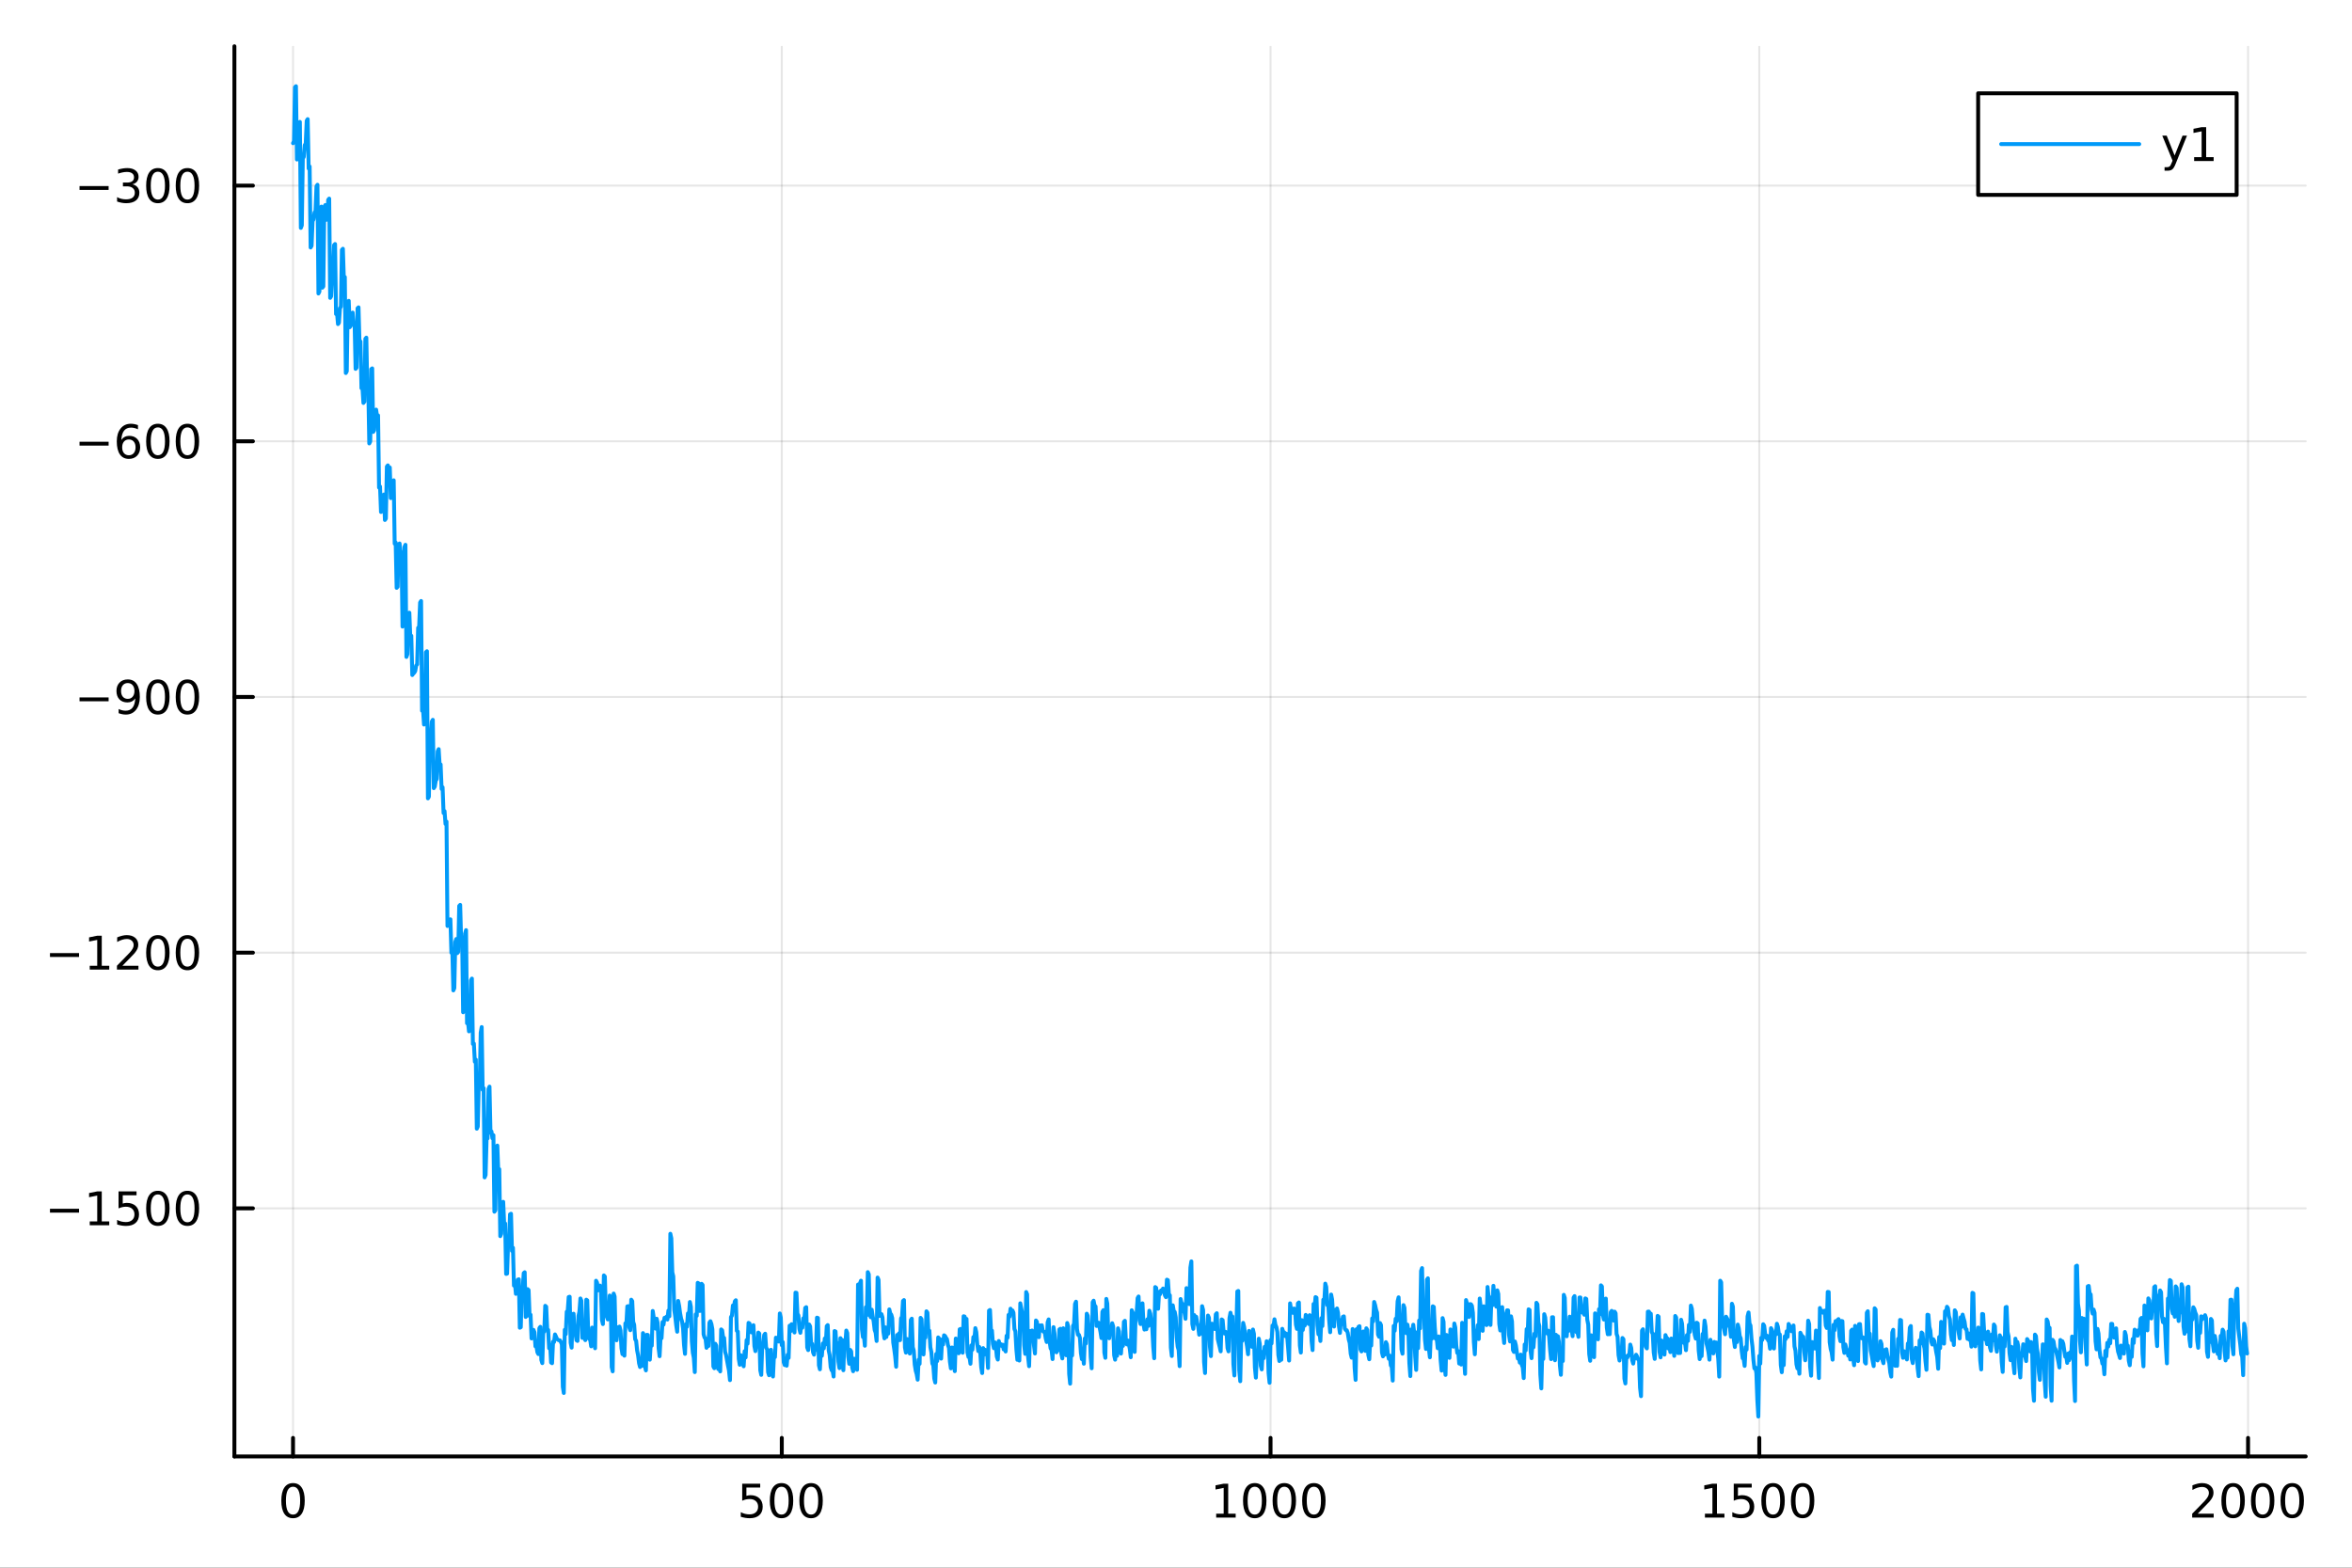 <?xml version="1.0" encoding="utf-8"?>
<svg xmlns="http://www.w3.org/2000/svg" xmlns:xlink="http://www.w3.org/1999/xlink" width="600" height="400" viewBox="0 0 2400 1600">
<rect x="0" y="0" width="2400" height="1600" fill="#333333" stroke="none"/>
<defs>
  <clipPath id="clip680">
    <rect x="0" y="0" width="2400" height="1600"/>
  </clipPath>
</defs>
<path clip-path="url(#clip680)" d="M0 1600 L2400 1600 L2400 0 L0 0  Z" fill="#ffffff" fill-rule="evenodd" fill-opacity="1"/>
<defs>
  <clipPath id="clip681">
    <rect x="480" y="0" width="1681" height="1600"/>
  </clipPath>
</defs>
<path clip-path="url(#clip680)" d="M239.19 1486.45 L2352.76 1486.45 L2352.76 47.244 L239.19 47.244  Z" fill="#ffffff" fill-rule="evenodd" fill-opacity="1"/>
<defs>
  <clipPath id="clip682">
    <rect x="239" y="47" width="2115" height="1440"/>
  </clipPath>
</defs>
<polyline clip-path="url(#clip682)" style="stroke:#000000; stroke-linecap:round; stroke-linejoin:round; stroke-width:2; stroke-opacity:0.1; fill:none" points="299.008,1486.45 299.008,47.244 "/>
<polyline clip-path="url(#clip682)" style="stroke:#000000; stroke-linecap:round; stroke-linejoin:round; stroke-width:2; stroke-opacity:0.1; fill:none" points="797.74,1486.45 797.74,47.244 "/>
<polyline clip-path="url(#clip682)" style="stroke:#000000; stroke-linecap:round; stroke-linejoin:round; stroke-width:2; stroke-opacity:0.1; fill:none" points="1296.47,1486.45 1296.47,47.244 "/>
<polyline clip-path="url(#clip682)" style="stroke:#000000; stroke-linecap:round; stroke-linejoin:round; stroke-width:2; stroke-opacity:0.1; fill:none" points="1795.2,1486.45 1795.2,47.244 "/>
<polyline clip-path="url(#clip682)" style="stroke:#000000; stroke-linecap:round; stroke-linejoin:round; stroke-width:2; stroke-opacity:0.1; fill:none" points="2293.94,1486.45 2293.94,47.244 "/>
<polyline clip-path="url(#clip680)" style="stroke:#000000; stroke-linecap:round; stroke-linejoin:round; stroke-width:4; stroke-opacity:1; fill:none" points="239.19,1486.45 2352.76,1486.45 "/>
<polyline clip-path="url(#clip680)" style="stroke:#000000; stroke-linecap:round; stroke-linejoin:round; stroke-width:4; stroke-opacity:1; fill:none" points="299.008,1486.45 299.008,1467.55 "/>
<polyline clip-path="url(#clip680)" style="stroke:#000000; stroke-linecap:round; stroke-linejoin:round; stroke-width:4; stroke-opacity:1; fill:none" points="797.74,1486.45 797.74,1467.55 "/>
<polyline clip-path="url(#clip680)" style="stroke:#000000; stroke-linecap:round; stroke-linejoin:round; stroke-width:4; stroke-opacity:1; fill:none" points="1296.47,1486.45 1296.47,1467.55 "/>
<polyline clip-path="url(#clip680)" style="stroke:#000000; stroke-linecap:round; stroke-linejoin:round; stroke-width:4; stroke-opacity:1; fill:none" points="1795.2,1486.45 1795.2,1467.55 "/>
<polyline clip-path="url(#clip680)" style="stroke:#000000; stroke-linecap:round; stroke-linejoin:round; stroke-width:4; stroke-opacity:1; fill:none" points="2293.94,1486.45 2293.94,1467.55 "/>
<path clip-path="url(#clip680)" d="M299.008 1517.37 Q295.397 1517.37 293.568 1520.93 Q291.763 1524.47 291.763 1531.6 Q291.763 1538.71 293.568 1542.27 Q295.397 1545.82 299.008 1545.82 Q302.643 1545.82 304.448 1542.27 Q306.277 1538.71 306.277 1531.6 Q306.277 1524.47 304.448 1520.93 Q302.643 1517.37 299.008 1517.37 M299.008 1513.66 Q304.818 1513.66 307.874 1518.27 Q310.953 1522.85 310.953 1531.6 Q310.953 1540.33 307.874 1544.94 Q304.818 1549.52 299.008 1549.52 Q293.198 1549.52 290.119 1544.94 Q287.064 1540.33 287.064 1531.6 Q287.064 1522.85 290.119 1518.27 Q293.198 1513.66 299.008 1513.66 Z" fill="#000000" fill-rule="nonzero" fill-opacity="1" /><path clip-path="url(#clip680)" d="M757.358 1514.29 L775.715 1514.29 L775.715 1518.22 L761.641 1518.22 L761.641 1526.7 Q762.659 1526.35 763.678 1526.19 Q764.696 1526 765.715 1526 Q771.502 1526 774.881 1529.17 Q778.261 1532.34 778.261 1537.76 Q778.261 1543.34 774.789 1546.44 Q771.317 1549.52 764.997 1549.52 Q762.821 1549.52 760.553 1549.15 Q758.307 1548.78 755.9 1548.04 L755.9 1543.34 Q757.983 1544.47 760.206 1545.03 Q762.428 1545.58 764.905 1545.58 Q768.909 1545.58 771.247 1543.48 Q773.585 1541.37 773.585 1537.76 Q773.585 1534.15 771.247 1532.04 Q768.909 1529.94 764.905 1529.94 Q763.03 1529.94 761.155 1530.35 Q759.303 1530.77 757.358 1531.65 L757.358 1514.29 Z" fill="#000000" fill-rule="nonzero" fill-opacity="1" /><path clip-path="url(#clip680)" d="M797.474 1517.37 Q793.863 1517.37 792.034 1520.93 Q790.229 1524.47 790.229 1531.6 Q790.229 1538.71 792.034 1542.27 Q793.863 1545.82 797.474 1545.82 Q801.108 1545.82 802.914 1542.27 Q804.742 1538.71 804.742 1531.6 Q804.742 1524.47 802.914 1520.93 Q801.108 1517.37 797.474 1517.37 M797.474 1513.66 Q803.284 1513.66 806.34 1518.27 Q809.418 1522.85 809.418 1531.6 Q809.418 1540.33 806.34 1544.94 Q803.284 1549.52 797.474 1549.52 Q791.664 1549.52 788.585 1544.94 Q785.529 1540.33 785.529 1531.6 Q785.529 1522.85 788.585 1518.27 Q791.664 1513.66 797.474 1513.66 Z" fill="#000000" fill-rule="nonzero" fill-opacity="1" /><path clip-path="url(#clip680)" d="M827.636 1517.37 Q824.025 1517.37 822.196 1520.93 Q820.39 1524.47 820.39 1531.6 Q820.39 1538.71 822.196 1542.27 Q824.025 1545.82 827.636 1545.82 Q831.27 1545.82 833.076 1542.27 Q834.904 1538.71 834.904 1531.6 Q834.904 1524.47 833.076 1520.93 Q831.27 1517.37 827.636 1517.37 M827.636 1513.66 Q833.446 1513.66 836.501 1518.27 Q839.58 1522.85 839.58 1531.6 Q839.58 1540.33 836.501 1544.94 Q833.446 1549.52 827.636 1549.52 Q821.826 1549.52 818.747 1544.94 Q815.691 1540.33 815.691 1531.6 Q815.691 1522.85 818.747 1518.27 Q821.826 1513.66 827.636 1513.66 Z" fill="#000000" fill-rule="nonzero" fill-opacity="1" /><path clip-path="url(#clip680)" d="M1241 1544.91 L1248.64 1544.91 L1248.64 1518.55 L1240.33 1520.21 L1240.33 1515.95 L1248.59 1514.29 L1253.27 1514.29 L1253.27 1544.91 L1260.9 1544.91 L1260.9 1548.85 L1241 1548.85 L1241 1544.91 Z" fill="#000000" fill-rule="nonzero" fill-opacity="1" /><path clip-path="url(#clip680)" d="M1280.35 1517.37 Q1276.74 1517.37 1274.91 1520.93 Q1273.1 1524.47 1273.1 1531.6 Q1273.1 1538.71 1274.91 1542.27 Q1276.74 1545.82 1280.35 1545.82 Q1283.98 1545.82 1285.79 1542.27 Q1287.62 1538.71 1287.62 1531.6 Q1287.62 1524.47 1285.79 1520.93 Q1283.98 1517.37 1280.35 1517.37 M1280.35 1513.66 Q1286.16 1513.66 1289.21 1518.27 Q1292.29 1522.85 1292.29 1531.6 Q1292.29 1540.33 1289.21 1544.94 Q1286.16 1549.52 1280.35 1549.52 Q1274.54 1549.52 1271.46 1544.94 Q1268.4 1540.33 1268.4 1531.6 Q1268.4 1522.85 1271.46 1518.27 Q1274.54 1513.66 1280.35 1513.66 Z" fill="#000000" fill-rule="nonzero" fill-opacity="1" /><path clip-path="url(#clip680)" d="M1310.51 1517.37 Q1306.9 1517.37 1305.07 1520.93 Q1303.27 1524.47 1303.27 1531.6 Q1303.27 1538.71 1305.07 1542.27 Q1306.9 1545.82 1310.51 1545.82 Q1314.15 1545.82 1315.95 1542.27 Q1317.78 1538.71 1317.78 1531.6 Q1317.78 1524.47 1315.95 1520.93 Q1314.15 1517.37 1310.51 1517.37 M1310.51 1513.66 Q1316.32 1513.66 1319.38 1518.27 Q1322.46 1522.85 1322.46 1531.6 Q1322.46 1540.33 1319.38 1544.94 Q1316.32 1549.52 1310.51 1549.52 Q1304.7 1549.52 1301.62 1544.94 Q1298.57 1540.33 1298.57 1531.6 Q1298.57 1522.85 1301.62 1518.27 Q1304.7 1513.66 1310.51 1513.66 Z" fill="#000000" fill-rule="nonzero" fill-opacity="1" /><path clip-path="url(#clip680)" d="M1340.67 1517.37 Q1337.06 1517.37 1335.23 1520.93 Q1333.43 1524.47 1333.43 1531.6 Q1333.43 1538.71 1335.23 1542.27 Q1337.06 1545.82 1340.67 1545.82 Q1344.31 1545.82 1346.11 1542.27 Q1347.94 1538.71 1347.94 1531.6 Q1347.94 1524.47 1346.11 1520.93 Q1344.31 1517.37 1340.67 1517.37 M1340.67 1513.66 Q1346.48 1513.66 1349.54 1518.27 Q1352.62 1522.85 1352.62 1531.6 Q1352.62 1540.33 1349.54 1544.94 Q1346.48 1549.52 1340.67 1549.52 Q1334.86 1549.52 1331.78 1544.94 Q1328.73 1540.33 1328.73 1531.6 Q1328.73 1522.85 1331.78 1518.27 Q1334.86 1513.66 1340.67 1513.66 Z" fill="#000000" fill-rule="nonzero" fill-opacity="1" /><path clip-path="url(#clip680)" d="M1739.73 1544.91 L1747.37 1544.91 L1747.37 1518.55 L1739.06 1520.21 L1739.06 1515.95 L1747.32 1514.29 L1752 1514.29 L1752 1544.91 L1759.64 1544.91 L1759.64 1548.85 L1739.73 1548.85 L1739.73 1544.91 Z" fill="#000000" fill-rule="nonzero" fill-opacity="1" /><path clip-path="url(#clip680)" d="M1769.13 1514.29 L1787.48 1514.29 L1787.48 1518.22 L1773.41 1518.22 L1773.41 1526.7 Q1774.43 1526.35 1775.45 1526.19 Q1776.47 1526 1777.48 1526 Q1783.27 1526 1786.65 1529.17 Q1790.03 1532.34 1790.03 1537.76 Q1790.03 1543.34 1786.56 1546.44 Q1783.09 1549.52 1776.77 1549.52 Q1774.59 1549.52 1772.32 1549.15 Q1770.08 1548.78 1767.67 1548.04 L1767.67 1543.34 Q1769.75 1544.47 1771.97 1545.03 Q1774.2 1545.58 1776.67 1545.58 Q1780.68 1545.58 1783.02 1543.48 Q1785.35 1541.37 1785.35 1537.76 Q1785.35 1534.15 1783.02 1532.04 Q1780.68 1529.94 1776.67 1529.94 Q1774.8 1529.94 1772.92 1530.35 Q1771.07 1530.77 1769.13 1531.65 L1769.13 1514.29 Z" fill="#000000" fill-rule="nonzero" fill-opacity="1" /><path clip-path="url(#clip680)" d="M1809.24 1517.37 Q1805.63 1517.37 1803.8 1520.93 Q1802 1524.47 1802 1531.6 Q1802 1538.71 1803.8 1542.27 Q1805.63 1545.82 1809.24 1545.82 Q1812.88 1545.82 1814.68 1542.27 Q1816.51 1538.71 1816.51 1531.6 Q1816.51 1524.47 1814.68 1520.93 Q1812.88 1517.37 1809.24 1517.37 M1809.24 1513.66 Q1815.05 1513.66 1818.11 1518.27 Q1821.19 1522.85 1821.19 1531.6 Q1821.19 1540.33 1818.11 1544.94 Q1815.05 1549.52 1809.24 1549.52 Q1803.43 1549.52 1800.35 1544.94 Q1797.3 1540.33 1797.3 1531.6 Q1797.3 1522.85 1800.35 1518.27 Q1803.43 1513.66 1809.24 1513.66 Z" fill="#000000" fill-rule="nonzero" fill-opacity="1" /><path clip-path="url(#clip680)" d="M1839.4 1517.37 Q1835.79 1517.37 1833.97 1520.93 Q1832.16 1524.47 1832.16 1531.6 Q1832.16 1538.71 1833.97 1542.27 Q1835.79 1545.82 1839.4 1545.82 Q1843.04 1545.82 1844.84 1542.27 Q1846.67 1538.71 1846.67 1531.6 Q1846.67 1524.47 1844.84 1520.93 Q1843.04 1517.37 1839.4 1517.37 M1839.4 1513.66 Q1845.21 1513.66 1848.27 1518.27 Q1851.35 1522.85 1851.35 1531.6 Q1851.35 1540.33 1848.27 1544.94 Q1845.21 1549.52 1839.4 1549.52 Q1833.59 1549.52 1830.52 1544.94 Q1827.46 1540.33 1827.46 1531.6 Q1827.46 1522.85 1830.52 1518.27 Q1833.59 1513.66 1839.4 1513.66 Z" fill="#000000" fill-rule="nonzero" fill-opacity="1" /><path clip-path="url(#clip680)" d="M2242.55 1544.91 L2258.87 1544.91 L2258.87 1548.85 L2236.92 1548.85 L2236.92 1544.91 Q2239.58 1542.16 2244.17 1537.53 Q2248.77 1532.88 2249.95 1531.53 Q2252.2 1529.01 2253.08 1527.27 Q2253.98 1525.51 2253.98 1523.82 Q2253.98 1521.07 2252.04 1519.33 Q2250.12 1517.6 2247.01 1517.6 Q2244.82 1517.6 2242.36 1518.36 Q2239.93 1519.13 2237.15 1520.68 L2237.15 1515.95 Q2239.98 1514.82 2242.43 1514.24 Q2244.88 1513.66 2246.92 1513.66 Q2252.29 1513.66 2255.49 1516.35 Q2258.68 1519.03 2258.68 1523.52 Q2258.68 1525.65 2257.87 1527.57 Q2257.08 1529.47 2254.98 1532.07 Q2254.4 1532.74 2251.3 1535.95 Q2248.19 1539.15 2242.55 1544.91 Z" fill="#000000" fill-rule="nonzero" fill-opacity="1" /><path clip-path="url(#clip680)" d="M2278.68 1517.37 Q2275.07 1517.37 2273.24 1520.93 Q2271.44 1524.47 2271.44 1531.6 Q2271.44 1538.71 2273.24 1542.27 Q2275.07 1545.82 2278.68 1545.82 Q2282.32 1545.82 2284.12 1542.27 Q2285.95 1538.71 2285.95 1531.6 Q2285.95 1524.47 2284.12 1520.93 Q2282.32 1517.37 2278.68 1517.37 M2278.68 1513.66 Q2284.49 1513.66 2287.55 1518.27 Q2290.63 1522.85 2290.63 1531.6 Q2290.63 1540.33 2287.55 1544.94 Q2284.49 1549.52 2278.68 1549.52 Q2272.87 1549.52 2269.79 1544.94 Q2266.74 1540.33 2266.74 1531.6 Q2266.74 1522.85 2269.79 1518.27 Q2272.87 1513.66 2278.68 1513.66 Z" fill="#000000" fill-rule="nonzero" fill-opacity="1" /><path clip-path="url(#clip680)" d="M2308.84 1517.37 Q2305.23 1517.37 2303.4 1520.93 Q2301.6 1524.47 2301.6 1531.6 Q2301.6 1538.71 2303.4 1542.27 Q2305.23 1545.82 2308.84 1545.82 Q2312.48 1545.82 2314.28 1542.27 Q2316.11 1538.71 2316.11 1531.6 Q2316.11 1524.47 2314.28 1520.93 Q2312.48 1517.37 2308.84 1517.37 M2308.84 1513.66 Q2314.65 1513.66 2317.71 1518.27 Q2320.79 1522.85 2320.79 1531.6 Q2320.79 1540.33 2317.71 1544.94 Q2314.65 1549.52 2308.84 1549.52 Q2303.03 1549.52 2299.95 1544.94 Q2296.9 1540.33 2296.9 1531.6 Q2296.9 1522.85 2299.95 1518.27 Q2303.03 1513.66 2308.84 1513.66 Z" fill="#000000" fill-rule="nonzero" fill-opacity="1" /><path clip-path="url(#clip680)" d="M2339 1517.37 Q2335.39 1517.37 2333.56 1520.93 Q2331.76 1524.47 2331.76 1531.6 Q2331.76 1538.71 2333.56 1542.27 Q2335.39 1545.82 2339 1545.82 Q2342.64 1545.82 2344.44 1542.27 Q2346.27 1538.71 2346.27 1531.6 Q2346.27 1524.47 2344.44 1520.93 Q2342.64 1517.37 2339 1517.37 M2339 1513.66 Q2344.81 1513.66 2347.87 1518.27 Q2350.95 1522.85 2350.95 1531.6 Q2350.95 1540.33 2347.87 1544.94 Q2344.81 1549.52 2339 1549.52 Q2333.19 1549.52 2330.12 1544.94 Q2327.06 1540.33 2327.06 1531.6 Q2327.06 1522.85 2330.12 1518.27 Q2333.19 1513.66 2339 1513.66 Z" fill="#000000" fill-rule="nonzero" fill-opacity="1" /><polyline clip-path="url(#clip682)" style="stroke:#000000; stroke-linecap:round; stroke-linejoin:round; stroke-width:2; stroke-opacity:0.1; fill:none" points="239.19,1233.24 2352.76,1233.24 "/>
<polyline clip-path="url(#clip682)" style="stroke:#000000; stroke-linecap:round; stroke-linejoin:round; stroke-width:2; stroke-opacity:0.1; fill:none" points="239.19,972.29 2352.76,972.29 "/>
<polyline clip-path="url(#clip682)" style="stroke:#000000; stroke-linecap:round; stroke-linejoin:round; stroke-width:2; stroke-opacity:0.1; fill:none" points="239.19,711.342 2352.76,711.342 "/>
<polyline clip-path="url(#clip682)" style="stroke:#000000; stroke-linecap:round; stroke-linejoin:round; stroke-width:2; stroke-opacity:0.1; fill:none" points="239.19,450.395 2352.76,450.395 "/>
<polyline clip-path="url(#clip682)" style="stroke:#000000; stroke-linecap:round; stroke-linejoin:round; stroke-width:2; stroke-opacity:0.1; fill:none" points="239.19,189.448 2352.76,189.448 "/>
<polyline clip-path="url(#clip680)" style="stroke:#000000; stroke-linecap:round; stroke-linejoin:round; stroke-width:4; stroke-opacity:1; fill:none" points="239.19,1486.45 239.19,47.244 "/>
<polyline clip-path="url(#clip680)" style="stroke:#000000; stroke-linecap:round; stroke-linejoin:round; stroke-width:4; stroke-opacity:1; fill:none" points="239.19,1233.24 258.088,1233.24 "/>
<polyline clip-path="url(#clip680)" style="stroke:#000000; stroke-linecap:round; stroke-linejoin:round; stroke-width:4; stroke-opacity:1; fill:none" points="239.19,972.29 258.088,972.29 "/>
<polyline clip-path="url(#clip680)" style="stroke:#000000; stroke-linecap:round; stroke-linejoin:round; stroke-width:4; stroke-opacity:1; fill:none" points="239.19,711.342 258.088,711.342 "/>
<polyline clip-path="url(#clip680)" style="stroke:#000000; stroke-linecap:round; stroke-linejoin:round; stroke-width:4; stroke-opacity:1; fill:none" points="239.19,450.395 258.088,450.395 "/>
<polyline clip-path="url(#clip680)" style="stroke:#000000; stroke-linecap:round; stroke-linejoin:round; stroke-width:4; stroke-opacity:1; fill:none" points="239.19,189.448 258.088,189.448 "/>
<path clip-path="url(#clip680)" d="M50.992 1233.69 L80.668 1233.69 L80.668 1237.62 L50.992 1237.62 L50.992 1233.69 Z" fill="#000000" fill-rule="nonzero" fill-opacity="1" /><path clip-path="url(#clip680)" d="M91.571 1246.58 L99.21 1246.58 L99.21 1220.22 L90.899 1221.88 L90.899 1217.62 L99.163 1215.96 L103.839 1215.96 L103.839 1246.58 L111.478 1246.58 L111.478 1250.52 L91.571 1250.52 L91.571 1246.58 Z" fill="#000000" fill-rule="nonzero" fill-opacity="1" /><path clip-path="url(#clip680)" d="M120.969 1215.96 L139.325 1215.96 L139.325 1219.89 L125.251 1219.89 L125.251 1228.36 Q126.27 1228.02 127.288 1227.85 Q128.307 1227.67 129.325 1227.67 Q135.112 1227.67 138.492 1230.84 Q141.871 1234.01 141.871 1239.43 Q141.871 1245.01 138.399 1248.11 Q134.927 1251.19 128.607 1251.19 Q126.432 1251.19 124.163 1250.82 Q121.918 1250.45 119.51 1249.71 L119.51 1245.01 Q121.594 1246.14 123.816 1246.7 Q126.038 1247.25 128.515 1247.25 Q132.519 1247.25 134.857 1245.15 Q137.195 1243.04 137.195 1239.43 Q137.195 1235.82 134.857 1233.71 Q132.519 1231.6 128.515 1231.6 Q126.64 1231.6 124.765 1232.02 Q122.913 1232.44 120.969 1233.32 L120.969 1215.96 Z" fill="#000000" fill-rule="nonzero" fill-opacity="1" /><path clip-path="url(#clip680)" d="M161.084 1219.04 Q157.473 1219.04 155.644 1222.6 Q153.839 1226.14 153.839 1233.27 Q153.839 1240.38 155.644 1243.94 Q157.473 1247.48 161.084 1247.48 Q164.718 1247.48 166.524 1243.94 Q168.353 1240.38 168.353 1233.27 Q168.353 1226.14 166.524 1222.6 Q164.718 1219.04 161.084 1219.04 M161.084 1215.33 Q166.894 1215.33 169.95 1219.94 Q173.029 1224.52 173.029 1233.27 Q173.029 1242 169.95 1246.6 Q166.894 1251.19 161.084 1251.19 Q155.274 1251.19 152.195 1246.6 Q149.14 1242 149.14 1233.27 Q149.14 1224.52 152.195 1219.94 Q155.274 1215.33 161.084 1215.33 Z" fill="#000000" fill-rule="nonzero" fill-opacity="1" /><path clip-path="url(#clip680)" d="M191.246 1219.04 Q187.635 1219.04 185.806 1222.6 Q184.001 1226.14 184.001 1233.27 Q184.001 1240.38 185.806 1243.94 Q187.635 1247.48 191.246 1247.48 Q194.88 1247.48 196.686 1243.94 Q198.514 1240.38 198.514 1233.27 Q198.514 1226.14 196.686 1222.6 Q194.88 1219.04 191.246 1219.04 M191.246 1215.33 Q197.056 1215.33 200.112 1219.94 Q203.19 1224.52 203.19 1233.27 Q203.19 1242 200.112 1246.6 Q197.056 1251.19 191.246 1251.19 Q185.436 1251.19 182.357 1246.6 Q179.302 1242 179.302 1233.27 Q179.302 1224.52 182.357 1219.94 Q185.436 1215.33 191.246 1215.33 Z" fill="#000000" fill-rule="nonzero" fill-opacity="1" /><path clip-path="url(#clip680)" d="M50.992 972.741 L80.668 972.741 L80.668 976.676 L50.992 976.676 L50.992 972.741 Z" fill="#000000" fill-rule="nonzero" fill-opacity="1" /><path clip-path="url(#clip680)" d="M91.571 985.634 L99.21 985.634 L99.21 959.269 L90.899 960.936 L90.899 956.676 L99.163 955.01 L103.839 955.01 L103.839 985.634 L111.478 985.634 L111.478 989.57 L91.571 989.57 L91.571 985.634 Z" fill="#000000" fill-rule="nonzero" fill-opacity="1" /><path clip-path="url(#clip680)" d="M124.95 985.634 L141.269 985.634 L141.269 989.57 L119.325 989.57 L119.325 985.634 Q121.987 982.88 126.57 978.25 Q131.177 973.597 132.357 972.255 Q134.603 969.732 135.482 967.996 Q136.385 966.236 136.385 964.547 Q136.385 961.792 134.441 960.056 Q132.519 958.32 129.418 958.32 Q127.219 958.32 124.765 959.084 Q122.334 959.848 119.557 961.398 L119.557 956.676 Q122.381 955.542 124.834 954.963 Q127.288 954.385 129.325 954.385 Q134.695 954.385 137.89 957.07 Q141.084 959.755 141.084 964.246 Q141.084 966.375 140.274 968.297 Q139.487 970.195 137.381 972.787 Q136.802 973.459 133.7 976.676 Q130.598 979.871 124.95 985.634 Z" fill="#000000" fill-rule="nonzero" fill-opacity="1" /><path clip-path="url(#clip680)" d="M161.084 958.088 Q157.473 958.088 155.644 961.653 Q153.839 965.195 153.839 972.324 Q153.839 979.431 155.644 982.996 Q157.473 986.537 161.084 986.537 Q164.718 986.537 166.524 982.996 Q168.353 979.431 168.353 972.324 Q168.353 965.195 166.524 961.653 Q164.718 958.088 161.084 958.088 M161.084 954.385 Q166.894 954.385 169.95 958.991 Q173.029 963.574 173.029 972.324 Q173.029 981.051 169.95 985.658 Q166.894 990.241 161.084 990.241 Q155.274 990.241 152.195 985.658 Q149.14 981.051 149.14 972.324 Q149.14 963.574 152.195 958.991 Q155.274 954.385 161.084 954.385 Z" fill="#000000" fill-rule="nonzero" fill-opacity="1" /><path clip-path="url(#clip680)" d="M191.246 958.088 Q187.635 958.088 185.806 961.653 Q184.001 965.195 184.001 972.324 Q184.001 979.431 185.806 982.996 Q187.635 986.537 191.246 986.537 Q194.88 986.537 196.686 982.996 Q198.514 979.431 198.514 972.324 Q198.514 965.195 196.686 961.653 Q194.88 958.088 191.246 958.088 M191.246 954.385 Q197.056 954.385 200.112 958.991 Q203.19 963.574 203.19 972.324 Q203.19 981.051 200.112 985.658 Q197.056 990.241 191.246 990.241 Q185.436 990.241 182.357 985.658 Q179.302 981.051 179.302 972.324 Q179.302 963.574 182.357 958.991 Q185.436 954.385 191.246 954.385 Z" fill="#000000" fill-rule="nonzero" fill-opacity="1" /><path clip-path="url(#clip680)" d="M81.154 711.794 L110.83 711.794 L110.83 715.729 L81.154 715.729 L81.154 711.794 Z" fill="#000000" fill-rule="nonzero" fill-opacity="1" /><path clip-path="url(#clip680)" d="M121.061 727.905 L121.061 723.646 Q122.82 724.479 124.626 724.919 Q126.432 725.359 128.168 725.359 Q132.797 725.359 135.228 722.257 Q137.681 719.132 138.029 712.789 Q136.686 714.78 134.626 715.845 Q132.566 716.91 130.066 716.91 Q124.881 716.91 121.848 713.785 Q118.839 710.636 118.839 705.197 Q118.839 699.873 121.987 696.655 Q125.135 693.437 130.367 693.437 Q136.362 693.437 139.51 698.044 Q142.681 702.627 142.681 711.377 Q142.681 719.548 138.793 724.433 Q134.927 729.294 128.376 729.294 Q126.617 729.294 124.811 728.947 Q123.006 728.599 121.061 727.905 M130.367 713.252 Q133.515 713.252 135.344 711.099 Q137.195 708.947 137.195 705.197 Q137.195 701.47 135.344 699.317 Q133.515 697.141 130.367 697.141 Q127.219 697.141 125.367 699.317 Q123.538 701.47 123.538 705.197 Q123.538 708.947 125.367 711.099 Q127.219 713.252 130.367 713.252 Z" fill="#000000" fill-rule="nonzero" fill-opacity="1" /><path clip-path="url(#clip680)" d="M161.084 697.141 Q157.473 697.141 155.644 700.706 Q153.839 704.248 153.839 711.377 Q153.839 718.484 155.644 722.048 Q157.473 725.59 161.084 725.59 Q164.718 725.59 166.524 722.048 Q168.353 718.484 168.353 711.377 Q168.353 704.248 166.524 700.706 Q164.718 697.141 161.084 697.141 M161.084 693.437 Q166.894 693.437 169.95 698.044 Q173.029 702.627 173.029 711.377 Q173.029 720.104 169.95 724.71 Q166.894 729.294 161.084 729.294 Q155.274 729.294 152.195 724.71 Q149.14 720.104 149.14 711.377 Q149.14 702.627 152.195 698.044 Q155.274 693.437 161.084 693.437 Z" fill="#000000" fill-rule="nonzero" fill-opacity="1" /><path clip-path="url(#clip680)" d="M191.246 697.141 Q187.635 697.141 185.806 700.706 Q184.001 704.248 184.001 711.377 Q184.001 718.484 185.806 722.048 Q187.635 725.59 191.246 725.59 Q194.88 725.59 196.686 722.048 Q198.514 718.484 198.514 711.377 Q198.514 704.248 196.686 700.706 Q194.88 697.141 191.246 697.141 M191.246 693.437 Q197.056 693.437 200.112 698.044 Q203.19 702.627 203.19 711.377 Q203.19 720.104 200.112 724.71 Q197.056 729.294 191.246 729.294 Q185.436 729.294 182.357 724.71 Q179.302 720.104 179.302 711.377 Q179.302 702.627 182.357 698.044 Q185.436 693.437 191.246 693.437 Z" fill="#000000" fill-rule="nonzero" fill-opacity="1" /><path clip-path="url(#clip680)" d="M81.154 450.847 L110.83 450.847 L110.83 454.782 L81.154 454.782 L81.154 450.847 Z" fill="#000000" fill-rule="nonzero" fill-opacity="1" /><path clip-path="url(#clip680)" d="M131.501 448.532 Q128.353 448.532 126.501 450.685 Q124.672 452.837 124.672 456.587 Q124.672 460.314 126.501 462.49 Q128.353 464.643 131.501 464.643 Q134.649 464.643 136.478 462.49 Q138.33 460.314 138.33 456.587 Q138.33 452.837 136.478 450.685 Q134.649 448.532 131.501 448.532 M140.783 433.879 L140.783 438.138 Q139.024 437.305 137.219 436.865 Q135.436 436.425 133.677 436.425 Q129.047 436.425 126.594 439.55 Q124.163 442.675 123.816 448.995 Q125.182 446.981 127.242 445.916 Q129.302 444.828 131.779 444.828 Q136.987 444.828 139.996 448 Q143.029 451.148 143.029 456.587 Q143.029 461.911 139.881 465.129 Q136.732 468.347 131.501 468.347 Q125.506 468.347 122.334 463.763 Q119.163 459.157 119.163 450.43 Q119.163 442.236 123.052 437.375 Q126.941 432.49 133.492 432.49 Q135.251 432.49 137.033 432.838 Q138.839 433.185 140.783 433.879 Z" fill="#000000" fill-rule="nonzero" fill-opacity="1" /><path clip-path="url(#clip680)" d="M161.084 436.194 Q157.473 436.194 155.644 439.759 Q153.839 443.3 153.839 450.43 Q153.839 457.536 155.644 461.101 Q157.473 464.643 161.084 464.643 Q164.718 464.643 166.524 461.101 Q168.353 457.536 168.353 450.43 Q168.353 443.3 166.524 439.759 Q164.718 436.194 161.084 436.194 M161.084 432.49 Q166.894 432.49 169.95 437.097 Q173.029 441.68 173.029 450.43 Q173.029 459.157 169.95 463.763 Q166.894 468.347 161.084 468.347 Q155.274 468.347 152.195 463.763 Q149.14 459.157 149.14 450.43 Q149.14 441.68 152.195 437.097 Q155.274 432.49 161.084 432.49 Z" fill="#000000" fill-rule="nonzero" fill-opacity="1" /><path clip-path="url(#clip680)" d="M191.246 436.194 Q187.635 436.194 185.806 439.759 Q184.001 443.3 184.001 450.43 Q184.001 457.536 185.806 461.101 Q187.635 464.643 191.246 464.643 Q194.88 464.643 196.686 461.101 Q198.514 457.536 198.514 450.43 Q198.514 443.3 196.686 439.759 Q194.88 436.194 191.246 436.194 M191.246 432.49 Q197.056 432.49 200.112 437.097 Q203.19 441.68 203.19 450.43 Q203.19 459.157 200.112 463.763 Q197.056 468.347 191.246 468.347 Q185.436 468.347 182.357 463.763 Q179.302 459.157 179.302 450.43 Q179.302 441.68 182.357 437.097 Q185.436 432.49 191.246 432.49 Z" fill="#000000" fill-rule="nonzero" fill-opacity="1" /><path clip-path="url(#clip680)" d="M81.154 189.9 L110.83 189.9 L110.83 193.835 L81.154 193.835 L81.154 189.9 Z" fill="#000000" fill-rule="nonzero" fill-opacity="1" /><path clip-path="url(#clip680)" d="M135.089 188.094 Q138.445 188.812 140.32 191.08 Q142.218 193.349 142.218 196.682 Q142.218 201.798 138.7 204.599 Q135.181 207.399 128.7 207.399 Q126.524 207.399 124.209 206.96 Q121.918 206.543 119.464 205.687 L119.464 201.173 Q121.408 202.307 123.723 202.886 Q126.038 203.464 128.561 203.464 Q132.959 203.464 135.251 201.728 Q137.566 199.992 137.566 196.682 Q137.566 193.626 135.413 191.913 Q133.283 190.177 129.464 190.177 L125.436 190.177 L125.436 186.335 L129.649 186.335 Q133.098 186.335 134.927 184.969 Q136.756 183.58 136.756 180.988 Q136.756 178.326 134.857 176.914 Q132.982 175.478 129.464 175.478 Q127.543 175.478 125.344 175.895 Q123.145 176.312 120.506 177.191 L120.506 173.025 Q123.168 172.284 125.482 171.914 Q127.82 171.543 129.881 171.543 Q135.205 171.543 138.306 173.974 Q141.408 176.381 141.408 180.501 Q141.408 183.372 139.765 185.363 Q138.121 187.33 135.089 188.094 Z" fill="#000000" fill-rule="nonzero" fill-opacity="1" /><path clip-path="url(#clip680)" d="M161.084 175.247 Q157.473 175.247 155.644 178.812 Q153.839 182.353 153.839 189.483 Q153.839 196.589 155.644 200.154 Q157.473 203.696 161.084 203.696 Q164.718 203.696 166.524 200.154 Q168.353 196.589 168.353 189.483 Q168.353 182.353 166.524 178.812 Q164.718 175.247 161.084 175.247 M161.084 171.543 Q166.894 171.543 169.95 176.15 Q173.029 180.733 173.029 189.483 Q173.029 198.21 169.95 202.816 Q166.894 207.399 161.084 207.399 Q155.274 207.399 152.195 202.816 Q149.14 198.21 149.14 189.483 Q149.14 180.733 152.195 176.15 Q155.274 171.543 161.084 171.543 Z" fill="#000000" fill-rule="nonzero" fill-opacity="1" /><path clip-path="url(#clip680)" d="M191.246 175.247 Q187.635 175.247 185.806 178.812 Q184.001 182.353 184.001 189.483 Q184.001 196.589 185.806 200.154 Q187.635 203.696 191.246 203.696 Q194.88 203.696 196.686 200.154 Q198.514 196.589 198.514 189.483 Q198.514 182.353 196.686 178.812 Q194.88 175.247 191.246 175.247 M191.246 171.543 Q197.056 171.543 200.112 176.15 Q203.19 180.733 203.19 189.483 Q203.19 198.21 200.112 202.816 Q197.056 207.399 191.246 207.399 Q185.436 207.399 182.357 202.816 Q179.302 198.21 179.302 189.483 Q179.302 180.733 182.357 176.15 Q185.436 171.543 191.246 171.543 Z" fill="#000000" fill-rule="nonzero" fill-opacity="1" /><polyline clip-path="url(#clip682)" style="stroke:#009af9; stroke-linecap:round; stroke-linejoin:round; stroke-width:4; stroke-opacity:1; fill:none" points="299.008,146.154 300.006,144.11 301.003,89.049 302.001,87.976 302.998,162.814 303.996,161.37 304.993,125.747 305.991,124.44 306.988,232.577 307.985,229.941 308.983,161.762 309.98,160.099 310.978,148.077 311.975,146.513 312.973,123.169 313.97,121.608 314.968,172.007 315.965,169.887 316.963,252.581 317.96,250.843 318.958,225.707 319.955,223.855 320.952,216.982 321.95,215.243 322.947,190.109 323.945,188.594 324.942,299.53 325.94,297.577 326.937,212.413 327.935,210.906 328.932,293.617 329.93,292.286 330.927,211.17 331.925,209.272 332.922,224.384 333.92,222.717 334.917,203.933 335.914,202.705 336.912,304.031 337.909,302.409 338.907,281.516 339.904,279.446 340.902,250.177 341.899,249.051 342.897,320.521 343.894,319.388 344.892,330.761 345.889,329.368 346.887,314.557 347.884,313.008 348.881,255.028 349.879,253.888 350.876,284.484 351.874,282.745 352.871,380.708 353.869,378.897 354.866,308.393 355.864,307.037 356.861,333.947 357.859,332.642 358.856,320.345 359.854,319.041 360.851,330.935 361.848,329.823 362.846,376.467 363.843,375.227 364.841,314.68 365.838,313.696 366.836,349.747 367.833,348.466 368.831,396.171 369.828,395.164 370.826,411.245 371.823,409.916 372.821,345.778 373.818,344.624 374.816,398.249 375.813,396.412 376.81,452.574 377.808,450.554 378.805,376.772 379.803,375.975 380.8,440.797 381.798,439.161 382.795,419.517 383.793,418.071 384.79,424.949 385.788,423.957 386.785,497.632 387.783,496.521 388.78,522.524 389.777,520.716 390.775,506.778 391.772,504.702 392.77,530.697 393.767,529.21 394.765,476.229 395.762,474.975 396.76,479.096 397.757,477.127 398.755,508.361 399.752,507.378 400.75,492.226 401.747,490.195 402.744,554.917 403.742,553.687 404.739,599.95 405.737,598.858 406.734,555.554 407.732,554.71 408.729,564.753 409.727,563.67 410.724,639.509 411.722,637.015 412.719,558.238 413.717,556.007 414.714,670.469 415.712,667.634 416.709,626.535 417.706,625.338 418.704,651.283 419.701,648.865 420.699,688.934 421.696,687.497 422.694,686.554 423.691,684.877 424.689,679.183 425.686,678.014 426.684,640.728 427.681,639.724 428.679,614.982 429.676,613.381 430.673,725.375 431.671,724.425 432.668,739.486 433.666,738.23 434.663,665.633 435.661,664.644 436.658,814.819 437.656,813.116 438.653,753.679 439.651,752.714 440.648,736.446 441.646,734.677 442.643,804.407 443.64,802.832 444.638,796.677 445.635,795.114 446.633,766.766 447.63,764.608 448.628,781.077 449.625,780.168 450.623,805.193 451.62,803.479 452.618,829.771 453.615,827.814 454.613,840.914 455.61,838.541 456.608,945.062 457.605,943.511 458.602,941.616 459.6,938.265 460.597,972.386 461.595,971.486 462.592,1010.81 463.59,1008.45 464.587,961.383 465.585,958.362 466.582,972.783 467.58,971.419 468.577,924.657 469.575,923.531 470.572,960.525 471.569,956.497 472.567,1033.13 473.564,1031.04 474.562,952.958 475.559,949.314 476.557,1044.35 477.554,1042.92 478.552,1052.62 479.549,1050.73 480.547,1000.59 481.544,998.75 482.542,1065.5 483.539,1065.04 484.537,1083.65 485.534,1081.42 486.531,1151.96 487.529,1149.8 488.526,1107.59 489.524,1105.26 490.521,1053.99 491.519,1048.23 492.516,1112.3 493.514,1110.6 494.511,1201.67 495.509,1199.19 496.506,1162.88 497.504,1161.9 498.501,1111.41 499.498,1109.03 500.496,1155.94 501.493,1154.73 502.491,1161.77 503.488,1158.6 504.486,1236.67 505.483,1235.25 506.481,1171.25 507.478,1169.2 508.476,1196.61 509.473,1193.25 510.471,1261.63 511.468,1259.17 512.465,1228.27 513.463,1226.59 514.46,1249.14 515.458,1248.66 516.455,1300.16 517.453,1299.88 518.45,1269.69 519.448,1266.78 520.445,1239.32 521.443,1238.75 522.44,1276.71 523.438,1273.5 524.435,1312.1 525.433,1309.5 526.43,1320.52 527.427,1317.04 528.425,1306.03 529.422,1305.66 530.42,1355.1 531.417,1354.56 532.415,1316.65 533.412,1314.94 534.41,1299.39 535.407,1298.49 536.405,1344.09 537.402,1342.98 538.4,1315.73 539.397,1316.72 540.394,1343.13 541.392,1341.84 542.389,1366.04 543.387,1365.37 544.384,1357.31 545.382,1359.78 546.379,1374.09 547.377,1373.79 548.374,1380.15 549.372,1382 550.369,1355.55 551.367,1354.19 552.364,1387.88 553.361,1391.22 554.359,1358.99 555.356,1359.08 556.354,1332.74 557.351,1333.63 558.349,1356.3 559.346,1357.3 560.344,1376.05 561.341,1372.51 562.339,1390.6 563.336,1391.3 564.334,1369.42 565.331,1369.74 566.329,1361.94 567.326,1364.07 568.323,1366.46 569.321,1367.42 570.318,1367.88 571.316,1367.95 572.313,1369.54 573.311,1372.1 574.308,1415.37 575.306,1421.68 576.303,1357.16 577.301,1361.67 578.298,1338.79 579.296,1337.85 580.293,1323.78 581.29,1323.47 582.288,1370.44 583.285,1375.41 584.283,1341.18 585.28,1340.81 586.278,1359.74 587.275,1361.3 588.273,1367.88 589.27,1368.56 590.268,1343.16 591.265,1338.57 592.263,1325.22 593.26,1327.61 594.258,1365.46 595.255,1362.18 596.252,1364.55 597.25,1367.77 598.247,1326.48 599.245,1327.16 600.242,1360.65 601.24,1366.56 602.237,1367.37 603.235,1374.1 604.232,1354.97 605.23,1357.26 606.227,1364.88 607.225,1376.06 608.222,1307.12 609.219,1309.01 610.217,1317 611.214,1316.21 612.212,1312.06 613.209,1316.26 614.207,1346.81 615.204,1351.37 616.202,1301.71 617.199,1302.85 618.197,1338.16 619.194,1343.73 620.192,1346.63 621.189,1344.71 622.186,1322.25 623.184,1324.06 624.181,1395.14 625.179,1399.61 626.176,1320.24 627.174,1323.26 628.171,1365.56 629.169,1367.91 630.166,1354.66 631.164,1357.09 632.161,1353.94 633.159,1357.87 634.156,1375.98 635.154,1382.06 636.151,1380.55 637.148,1383.65 638.146,1350.59 639.143,1351.84 640.141,1333.32 641.138,1333.05 642.136,1354.75 643.133,1357.63 644.131,1326.48 645.128,1327.9 646.126,1349.05 647.123,1352.14 648.121,1366.96 649.118,1368.31 650.115,1378.24 651.113,1383.29 652.11,1391.43 653.108,1395.2 654.105,1390.69 655.103,1393.91 656.1,1360.59 657.098,1363.14 658.095,1394.79 659.093,1398.63 660.09,1362.3 661.088,1362.52 662.085,1380.99 663.082,1387.74 664.08,1370.44 665.077,1373.38 666.075,1338 667.072,1344.66 668.07,1348.61 669.067,1356.01 670.065,1345.89 671.062,1350.21 672.06,1375.85 673.057,1384.17 674.055,1364.62 675.052,1365.78 676.05,1349.27 677.047,1351.96 678.044,1345 679.042,1346.12 680.039,1343.84 681.037,1346.76 682.034,1337.61 683.032,1343.44 684.029,1259.2 685.027,1263.85 686.024,1298.52 687.022,1302.67 688.019,1336.69 689.017,1343.47 690.014,1352.57 691.011,1359.18 692.009,1327.73 693.006,1332.89 694.004,1340.44 695.001,1345.67 695.999,1348.83 696.996,1355.85 697.994,1372.84 698.991,1381.77 699.989,1351.48 700.986,1354.07 701.984,1340.44 702.981,1343.61 703.978,1328.85 704.976,1333.73 705.973,1368.98 706.971,1380.6 707.968,1385.71 708.966,1400.37 709.963,1341.37 710.961,1342.97 711.958,1309.27 712.956,1309.9 713.953,1337.96 714.951,1337.8 715.948,1310.28 716.946,1311.51 717.943,1361.76 718.94,1365.16 719.938,1366.17 720.935,1375.59 721.933,1369.84 722.93,1373.74 723.928,1349.86 724.925,1348.46 725.923,1351.24 726.92,1356.68 727.918,1394.63 728.915,1396.42 729.913,1371.48 730.91,1373.43 731.907,1391.22 732.905,1397.32 733.902,1392.6 734.9,1399.68 735.897,1356.81 736.895,1357.78 737.892,1365.29 738.89,1365.47 739.887,1379.62 740.885,1382.94 741.882,1388.39 742.88,1393.87 743.877,1398.85 744.875,1408.59 745.872,1344.15 746.869,1342.77 747.867,1332.35 748.864,1333.71 749.862,1328.08 750.859,1327.03 751.857,1358.22 752.854,1359 753.852,1386.84 754.849,1392.89 755.847,1383.1 756.844,1387.62 757.842,1391.12 758.839,1394.44 759.836,1379.06 760.834,1385.4 761.831,1367.75 762.829,1371.36 763.826,1350.14 764.824,1350.78 765.821,1358.14 766.819,1359.85 767.816,1355.76 768.814,1352.5 769.811,1373.82 770.809,1378.98 771.806,1370.93 772.803,1373.31 773.801,1360.04 774.798,1361.07 775.796,1398.53 776.793,1403.22 777.791,1373.19 778.788,1372.23 779.786,1362.45 780.783,1361.21 781.781,1375.65 782.778,1376.95 783.776,1400.49 784.773,1403.6 785.771,1378.31 786.768,1377.63 787.765,1402.18 788.763,1404.9 789.76,1383.43 790.758,1385.1 791.755,1365.23 792.753,1368.89 793.75,1368.61 794.748,1369.24 795.745,1340.52 796.743,1344.77 797.74,1372.92 798.738,1369.75 799.735,1390.33 800.732,1393.25 801.73,1388.69 802.727,1393.83 803.725,1382.62 804.722,1385.88 805.72,1353.03 806.717,1358.62 807.715,1351.48 808.712,1353.39 809.71,1355.54 810.707,1359.95 811.705,1319.29 812.702,1319.46 813.699,1340.74 814.697,1342.59 815.694,1356.28 816.692,1360.27 817.689,1352.18 818.687,1355.11 819.684,1345.49 820.682,1347.02 821.679,1334.9 822.677,1334.12 823.674,1375.16 824.672,1377.92 825.669,1351.78 826.667,1353.75 827.664,1371.19 828.661,1371.51 829.659,1380.28 830.656,1382.57 831.654,1374.45 832.651,1377.58 833.649,1344.81 834.646,1345.2 835.644,1393.47 836.641,1397.54 837.639,1376.87 838.636,1383.76 839.634,1371.17 840.631,1376.17 841.628,1366.06 842.626,1371.97 843.623,1353.5 844.621,1352.41 845.618,1378.34 846.616,1383.13 847.613,1395.23 848.611,1398.51 849.608,1398.88 850.606,1404.91 851.603,1358.48 852.601,1358.94 853.598,1376.71 854.596,1370.76 855.593,1389.69 856.59,1396.33 857.588,1365.76 858.585,1367.34 859.583,1387.97 860.58,1398.5 861.578,1367.75 862.575,1371.78 863.573,1357.97 864.57,1360.5 865.568,1384.64 866.565,1391.9 867.563,1377.75 868.56,1379.28 869.557,1395.47 870.555,1399.5 871.552,1386.71 872.55,1391.41 873.547,1391.32 874.545,1398.03 875.542,1311.03 876.54,1314.1 877.537,1309.73 878.535,1307.07 879.532,1356.63 880.53,1364.62 881.527,1363.07 882.524,1373.48 883.522,1334.11 884.519,1342.25 885.517,1298.34 886.514,1300.59 887.512,1341.6 888.509,1344.41 889.507,1336.67 890.504,1343.5 891.502,1348.69 892.499,1357.31 893.497,1360.14 894.494,1368.62 895.492,1303.91 896.489,1306.29 897.486,1343.05 898.484,1340.88 899.481,1341.25 900.479,1344.54 901.476,1359.33 902.474,1365.96 903.471,1354.72 904.469,1364.54 905.466,1357.21 906.464,1361.1 907.461,1336.41 908.459,1340.59 909.456,1341.7 910.453,1345.26 911.451,1370.17 912.448,1376.64 913.446,1384.34 914.443,1394.92 915.441,1362.52 916.438,1368.05 917.436,1360.79 918.433,1367.77 919.431,1345.5 920.428,1343.94 921.426,1327.81 922.423,1326.87 923.42,1375.26 924.418,1380.5 925.415,1366.57 926.413,1367.35 927.41,1378.61 928.408,1381.47 929.405,1347.19 930.403,1345.85 931.4,1374.9 932.398,1378.4 933.395,1392.57 934.393,1398.88 935.39,1402.39 936.388,1408.12 937.385,1387.7 938.382,1391.96 939.38,1345.04 940.377,1346.38 941.375,1372.08 942.372,1382.37 943.37,1362.79 944.367,1365.15 945.365,1338.35 946.362,1339.68 947.36,1359.26 948.357,1358.14 949.355,1375.05 950.352,1379.89 951.349,1391.57 952.347,1393.48 953.344,1406.99 954.342,1411.04 955.339,1381.84 956.337,1389.12 957.334,1364.99 958.332,1366.11 959.329,1378.81 960.327,1386.64 961.324,1367.09 962.322,1372.25 963.319,1362.83 964.316,1363.5 965.314,1365.38 966.311,1366.77 967.309,1372.78 968.306,1375.62 969.304,1389.67 970.301,1396.58 971.299,1375.27 972.296,1375.58 973.294,1389.35 974.291,1399.42 975.289,1366.14 976.286,1368.03 977.284,1376.39 978.281,1381.16 979.278,1356.71 980.276,1356.3 981.273,1375.79 982.271,1380.62 983.268,1343.37 984.266,1343.65 985.263,1347.14 986.261,1346.1 987.258,1380.49 988.256,1384.95 989.253,1384.85 990.251,1391.85 991.248,1373.06 992.245,1377.52 993.243,1364.58 994.24,1367.45 995.238,1355.51 996.235,1359.68 997.233,1372.14 998.23,1378.94 999.228,1374.72 1000.23,1379.64 1001.22,1395.28 1002.22,1401.36 1003.22,1375.89 1004.22,1382.53 1005.21,1377.62 1006.21,1381.47 1007.21,1379.94 1008.2,1396.15 1009.2,1337.63 1010.2,1336.98 1011.2,1357.73 1012.19,1357.99 1013.19,1371.57 1014.19,1375.98 1015.19,1370.05 1016.18,1374.03 1017.18,1384.58 1018.18,1387.61 1019.18,1368.65 1020.17,1372.62 1021.17,1371.82 1022.17,1373.67 1023.17,1372.43 1024.16,1377.23 1025.16,1374.87 1026.16,1379.34 1027.16,1363.25 1028.15,1365.27 1029.15,1341.99 1030.15,1343.81 1031.15,1335.67 1032.14,1340.7 1033.14,1337.45 1034.14,1339.79 1035.14,1356.35 1036.13,1358.81 1037.13,1377.43 1038.13,1387.86 1039.13,1385.03 1040.12,1388.6 1041.12,1330.16 1042.12,1335.31 1043.12,1340.45 1044.11,1341.96 1045.11,1372.86 1046.11,1381.77 1047.11,1318.66 1048.1,1320.98 1049.1,1385.13 1050.1,1394.35 1051.1,1358.47 1052.09,1366.05 1053.09,1357.93 1054.09,1362.38 1055.09,1373.32 1056.08,1381.41 1057.08,1347.7 1058.08,1349.02 1059.08,1362.28 1060.07,1364.76 1061.07,1352.75 1062.07,1356.09 1063.07,1352.6 1064.06,1358.39 1065.06,1359.3 1066.06,1359.32 1067.06,1365.93 1068.05,1369.67 1069.05,1349.54 1070.05,1346.6 1071.05,1369.25 1072.04,1376.2 1073.04,1377.63 1074.04,1387.1 1075.03,1354.52 1076.03,1361.01 1077.03,1376.92 1078.03,1380.18 1079.02,1374.18 1080.02,1378.1 1081.02,1356.83 1082.02,1356.14 1083.01,1381.67 1084.01,1386.42 1085.01,1355.63 1086.01,1357.57 1087,1380.41 1088,1383.26 1089,1350.29 1090,1354 1090.99,1402.32 1091.99,1412.18 1092.99,1376.23 1093.99,1383.45 1094.98,1352.87 1095.98,1351.44 1096.98,1330.88 1097.98,1328.52 1098.97,1356.44 1099.97,1362.23 1100.97,1362.34 1101.97,1365.47 1102.96,1380.85 1103.96,1387.15 1104.96,1382.56 1105.96,1391.83 1106.95,1366.01 1107.95,1371.23 1108.95,1340.77 1109.95,1342.97 1110.94,1355.52 1111.94,1356.25 1112.94,1384.88 1113.94,1396.5 1114.93,1329.09 1115.93,1327.49 1116.93,1332.54 1117.93,1333.4 1118.92,1353.26 1119.92,1353.08 1120.92,1349.92 1121.92,1354.19 1122.91,1359.17 1123.91,1365.66 1124.91,1338.87 1125.91,1337.16 1126.9,1380.47 1127.9,1385.8 1128.9,1325.67 1129.9,1330.46 1130.89,1361.62 1131.89,1365.84 1132.89,1356.63 1133.89,1358.95 1134.88,1350.5 1135.88,1353.76 1136.88,1383.16 1137.88,1387.72 1138.87,1372.97 1139.87,1383.74 1140.87,1355.69 1141.87,1359.03 1142.86,1376.44 1143.86,1381.47 1144.86,1367.02 1145.85,1373.65 1146.85,1349.08 1147.85,1348.02 1148.85,1367.87 1149.84,1372.12 1150.84,1368.14 1151.84,1371.91 1152.84,1376.51 1153.83,1385.21 1154.83,1337.26 1155.83,1339.56 1156.83,1370.28 1157.82,1379.77 1158.82,1340.71 1159.82,1340.71 1160.82,1324.89 1161.81,1323.21 1162.81,1347.56 1163.81,1351.34 1164.81,1331.95 1165.8,1330.2 1166.8,1351.07 1167.8,1357.01 1168.8,1349.61 1169.79,1356.65 1170.79,1346.47 1171.79,1353.23 1172.79,1337.74 1173.78,1340.79 1174.78,1349.75 1175.78,1354.63 1176.78,1374.5 1177.77,1386.25 1178.77,1313.61 1179.77,1314.37 1180.77,1333.03 1181.76,1335.73 1182.76,1318.43 1183.76,1320.94 1184.76,1317.02 1185.75,1318.32 1186.75,1315.1 1187.75,1317.56 1188.75,1322.17 1189.74,1323.89 1190.74,1306.04 1191.74,1306.57 1192.74,1321.02 1193.73,1321.99 1194.73,1375.36 1195.73,1383.96 1196.73,1332.22 1197.72,1338.15 1198.72,1338.91 1199.72,1344.51 1200.72,1365.14 1201.71,1374.4 1202.71,1377.79 1203.71,1394.3 1204.71,1325.8 1205.7,1330.1 1206.7,1330.77 1207.7,1338.1 1208.7,1339.72 1209.69,1345.99 1210.69,1314.68 1211.69,1315.78 1212.68,1330.39 1213.68,1331.05 1214.68,1293.73 1215.68,1287.38 1216.67,1351.37 1217.67,1356.28 1218.67,1342.2 1219.67,1345.88 1220.66,1343.94 1221.66,1350.31 1222.66,1354.04 1223.66,1362.21 1224.65,1355.24 1225.65,1361 1226.65,1333.11 1227.65,1336.99 1228.64,1390.02 1229.64,1401.34 1230.64,1354.71 1231.64,1360.17 1232.63,1342.66 1233.63,1344.96 1234.63,1374.55 1235.63,1384.05 1236.62,1350.94 1237.62,1351.6 1238.62,1354.49 1239.62,1356.41 1240.61,1341.45 1241.61,1340.28 1242.61,1366.55 1243.61,1370.77 1244.6,1374.69 1245.6,1379.2 1246.6,1346.62 1247.6,1347.31 1248.59,1358.87 1249.59,1361.07 1250.59,1359.3 1251.59,1360.37 1252.58,1375.8 1253.58,1379.22 1254.58,1345.25 1255.58,1339.79 1256.57,1344.66 1257.57,1343.65 1258.57,1392.23 1259.57,1403.83 1260.56,1353.08 1261.56,1357.98 1262.56,1318.12 1263.56,1317.56 1264.55,1398.45 1265.55,1409.69 1266.55,1364.43 1267.55,1368.47 1268.54,1350.16 1269.54,1354.28 1270.54,1362 1271.54,1368.06 1272.53,1374.1 1273.53,1382.17 1274.53,1358.31 1275.53,1362.4 1276.52,1370.04 1277.52,1374.58 1278.52,1356.92 1279.51,1361.34 1280.51,1395.77 1281.51,1406.05 1282.51,1381.09 1283.5,1386.86 1284.5,1366.26 1285.5,1371.7 1286.5,1393.98 1287.49,1397.62 1288.49,1379.79 1289.49,1386.21 1290.49,1374.58 1291.48,1379.67 1292.48,1368.89 1293.48,1371.82 1294.48,1401.26 1295.47,1411.28 1296.47,1367.66 1297.47,1371.16 1298.47,1352.81 1299.46,1354.06 1300.46,1346.47 1301.46,1352.21 1302.46,1354.46 1303.45,1359.55 1304.45,1382.92 1305.45,1389.08 1306.45,1383.99 1307.44,1387.81 1308.44,1356.2 1309.44,1359.46 1310.44,1359.8 1311.43,1363.65 1312.43,1361.08 1313.43,1364.01 1314.43,1375.92 1315.42,1388.59 1316.42,1330.21 1317.42,1336.62 1318.42,1339.25 1319.41,1339.94 1320.41,1335.51 1321.41,1336.04 1322.41,1352.02 1323.4,1356.25 1324.4,1330.25 1325.4,1329.3 1326.4,1373.18 1327.39,1380.43 1328.39,1347.34 1329.39,1357.4 1330.39,1350.22 1331.38,1352.87 1332.38,1342 1333.38,1346.82 1334.38,1347.35 1335.37,1351.28 1336.37,1342.29 1337.37,1343.92 1338.37,1368.7 1339.36,1377.92 1340.36,1330.9 1341.36,1335.92 1342.36,1323.84 1343.35,1324.42 1344.35,1352.52 1345.35,1361.78 1346.35,1359.09 1347.34,1368.62 1348.34,1345.33 1349.34,1353.38 1350.33,1326.45 1351.33,1328.43 1352.33,1310.09 1353.33,1313.49 1354.32,1331.99 1355.32,1330.03 1356.32,1347.79 1357.32,1359.68 1358.31,1321.24 1359.31,1326.39 1360.31,1343.41 1361.31,1353.89 1362.3,1336.85 1363.3,1344.29 1364.3,1335.43 1365.3,1339.76 1366.29,1353.78 1367.29,1360.41 1368.29,1347.33 1369.29,1351.42 1370.28,1343.96 1371.28,1343.49 1372.28,1356.07 1373.28,1357.45 1374.27,1357.68 1375.27,1360.44 1376.27,1367.07 1377.27,1370.63 1378.26,1381.55 1379.26,1385.64 1380.26,1356.4 1381.26,1363.01 1382.25,1395.72 1383.25,1408.32 1384.25,1356.57 1385.25,1361.6 1386.24,1354.2 1387.24,1353.54 1388.24,1377.17 1389.24,1379.26 1390.23,1359.82 1391.23,1358.89 1392.23,1372.89 1393.23,1378.8 1394.22,1355.68 1395.22,1357.45 1396.22,1382.7 1397.22,1387.29 1398.21,1367.05 1399.21,1373.29 1400.21,1345.56 1401.21,1348.58 1402.2,1328.8 1403.2,1332.08 1404.2,1336.81 1405.2,1339.67 1406.19,1362.04 1407.19,1364.33 1408.19,1350.33 1409.19,1352.4 1410.18,1380.32 1411.18,1384.33 1412.18,1378.05 1413.18,1382.38 1414.17,1369.82 1415.17,1371.99 1416.17,1382.01 1417.16,1386.82 1418.16,1383.58 1419.16,1393.48 1420.16,1395.24 1421.15,1409.07 1422.15,1353.26 1423.15,1358.22 1424.15,1345.91 1425.14,1348.52 1426.14,1328.13 1427.14,1324.07 1428.14,1344.85 1429.13,1347.07 1430.13,1377.22 1431.13,1381.6 1432.13,1332.03 1433.12,1334.75 1434.12,1356.31 1435.12,1360.64 1436.12,1351.94 1437.11,1358.04 1438.11,1391.18 1439.11,1404.48 1440.11,1356.93 1441.1,1360.86 1442.1,1352.03 1443.1,1360.31 1444.1,1384.52 1445.09,1398.15 1446.09,1359.76 1447.09,1375.95 1448.09,1347.66 1449.08,1355.76 1450.08,1297.1 1451.08,1294.23 1452.08,1339.42 1453.07,1339.61 1454.07,1367.23 1455.07,1376.79 1456.07,1306.02 1457.06,1304.66 1458.06,1376.46 1459.06,1385.28 1460.06,1361.15 1461.05,1366.37 1462.05,1333.22 1463.05,1333.89 1464.05,1354.28 1465.04,1366.39 1466.04,1365.88 1467.04,1375.99 1468.04,1363.97 1469.03,1368.26 1470.03,1388.11 1471.03,1398.86 1472.03,1345.27 1473.02,1349.06 1474.02,1393.01 1475.02,1403.25 1476.02,1362.47 1477.01,1363.97 1478.01,1376.7 1479.01,1385.88 1480.01,1356.86 1481,1361.74 1482,1368.66 1483,1374.42 1484,1350.79 1484.99,1354.86 1485.99,1373 1486.99,1380.74 1487.98,1379.01 1488.98,1391.66 1489.98,1381.22 1490.98,1392.68 1491.97,1350.06 1492.97,1356.36 1493.97,1386.56 1494.97,1402.19 1495.96,1326.85 1496.96,1330.69 1497.96,1341.36 1498.96,1344.12 1499.95,1331 1500.95,1331.15 1501.95,1332.69 1502.95,1339.79 1503.94,1369.86 1504.94,1382.22 1505.94,1358.26 1506.94,1365.74 1507.93,1352.5 1508.93,1366.64 1509.93,1325.29 1510.93,1333.99 1511.92,1350.48 1512.92,1358.26 1513.92,1333.22 1514.92,1336.58 1515.91,1336.63 1516.91,1352.37 1517.91,1313.51 1518.91,1323.39 1519.9,1338.66 1520.9,1352.28 1521.9,1324.08 1522.9,1332.17 1523.89,1312.3 1524.89,1324.3 1525.89,1330.13 1526.89,1333.61 1527.88,1316.97 1528.88,1320.6 1529.88,1351.38 1530.88,1357.9 1531.87,1334.77 1532.87,1334.09 1533.87,1361.38 1534.87,1370.69 1535.86,1342.39 1536.86,1341.08 1537.86,1337.31 1538.86,1337.4 1539.85,1362.65 1540.85,1369.11 1541.85,1343.47 1542.85,1348.7 1543.84,1377.89 1544.84,1379.81 1545.84,1369.17 1546.84,1373.16 1547.83,1380.21 1548.83,1386.58 1549.83,1384.94 1550.83,1390.74 1551.82,1382.53 1552.82,1392.89 1553.82,1395.5 1554.81,1406.51 1555.81,1372.16 1556.81,1378.26 1557.81,1356.51 1558.8,1362.97 1559.8,1336.31 1560.8,1336.99 1561.8,1378.66 1562.79,1386.16 1563.79,1369.99 1564.79,1375.03 1565.79,1361.11 1566.78,1363.86 1567.78,1329.65 1568.78,1331.09 1569.78,1349.67 1570.77,1353.41 1571.77,1402.7 1572.77,1417.01 1573.77,1378.66 1574.76,1386.99 1575.76,1341.28 1576.76,1344.64 1577.76,1358.64 1578.75,1360.96 1579.75,1358.09 1580.75,1364.22 1581.75,1377.67 1582.74,1387.12 1583.74,1344.38 1584.74,1344.37 1585.74,1382.31 1586.73,1388.31 1587.73,1362.33 1588.73,1367.17 1589.73,1363.77 1590.72,1369.67 1591.72,1393.69 1592.72,1403.14 1593.72,1377.39 1594.71,1389.08 1595.71,1321.54 1596.71,1324.69 1597.71,1360.17 1598.7,1363.82 1599.7,1351.63 1600.7,1358.21 1601.7,1343.78 1602.69,1345.31 1603.69,1356.14 1604.69,1363.74 1605.69,1324.28 1606.68,1322.82 1607.68,1350.47 1608.68,1359.65 1609.68,1359.72 1610.67,1364.39 1611.67,1324.25 1612.67,1324.24 1613.67,1336.82 1614.66,1339.65 1615.66,1339.19 1616.66,1341.84 1617.66,1325.15 1618.65,1325.71 1619.65,1346.86 1620.65,1351.98 1621.65,1381.99 1622.64,1388.84 1623.64,1362.81 1624.64,1369.22 1625.63,1375.27 1626.63,1385.15 1627.63,1340.42 1628.63,1344.37 1629.62,1356.95 1630.62,1366.92 1631.62,1336.16 1632.62,1341.33 1633.61,1311.82 1634.61,1312.98 1635.61,1341.82 1636.61,1346.74 1637.6,1326.07 1638.6,1325.37 1639.6,1354.97 1640.6,1361.77 1641.59,1358.3 1642.59,1361.72 1643.59,1339.21 1644.59,1337.89 1645.58,1345.86 1646.58,1347.8 1647.58,1338.69 1648.58,1340.28 1649.57,1361.44 1650.57,1364.26 1651.57,1383.04 1652.57,1388.58 1653.56,1376.83 1654.56,1384.93 1655.56,1365.58 1656.56,1366.86 1657.55,1407.04 1658.55,1411.97 1659.55,1384.28 1660.55,1385.56 1661.54,1382.96 1662.54,1383.11 1663.54,1372.3 1664.54,1375.81 1665.53,1388.2 1666.53,1391.71 1667.53,1385.01 1668.53,1386.37 1669.52,1382.66 1670.52,1384.59 1671.52,1387.34 1672.52,1388.66 1673.51,1416.35 1674.51,1424.95 1675.51,1358.03 1676.51,1356.64 1677.5,1367.31 1678.5,1369.93 1679.5,1374.69 1680.5,1376.21 1681.49,1338.71 1682.49,1338.62 1683.49,1340.37 1684.49,1340.77 1685.48,1359.57 1686.48,1361.37 1687.48,1380.37 1688.48,1386.9 1689.47,1361.55 1690.47,1363.95 1691.47,1343 1692.46,1343.81 1693.46,1379.8 1694.46,1385.34 1695.46,1368.13 1696.45,1375.79 1697.45,1376.8 1698.45,1382.53 1699.45,1362.62 1700.44,1365.4 1701.44,1365.98 1702.44,1376.3 1703.44,1373.31 1704.43,1380 1705.43,1366.09 1706.43,1370.97 1707.43,1373.88 1708.42,1383.81 1709.42,1343.1 1710.42,1344.68 1711.42,1375.33 1712.41,1381 1713.41,1376.51 1714.41,1380.9 1715.41,1346.96 1716.4,1350.91 1717.4,1366.55 1718.4,1370.72 1719.4,1370.58 1720.39,1378.03 1721.39,1362.58 1722.39,1368.53 1723.39,1352.13 1724.38,1359.31 1725.38,1332.5 1726.38,1335.76 1727.38,1347.82 1728.37,1354.39 1729.37,1362.43 1730.37,1366.2 1731.37,1349.97 1732.36,1350.65 1733.36,1378.3 1734.36,1387.12 1735.36,1376.21 1736.35,1384.04 1737.35,1361.45 1738.35,1362.03 1739.35,1347.81 1740.34,1353.9 1741.34,1371.1 1742.34,1375.07 1743.34,1380.01 1744.33,1387.72 1745.33,1367.41 1746.33,1374.32 1747.33,1374.69 1748.32,1381.3 1749.32,1369.6 1750.32,1378.32 1751.32,1370.18 1752.31,1377.89 1753.31,1386.84 1754.31,1405.02 1755.31,1307.1 1756.3,1308.7 1757.3,1346.7 1758.3,1352.93 1759.29,1356.8 1760.29,1361.77 1761.29,1343.83 1762.29,1345.63 1763.28,1347.77 1764.28,1352.59 1765.28,1355.43 1766.28,1364.34 1767.27,1330.63 1768.27,1333.56 1769.27,1367.54 1770.27,1374.76 1771.26,1363.75 1772.26,1369.81 1773.26,1351.89 1774.26,1355.83 1775.25,1363.69 1776.25,1365.96 1777.25,1378.76 1778.25,1386.29 1779.24,1386.77 1780.24,1394.06 1781.24,1374.8 1782.24,1377.5 1783.23,1343.55 1784.23,1339.52 1785.23,1350.8 1786.23,1352.87 1787.22,1366.21 1788.22,1374.46 1789.22,1388.08 1790.22,1396.63 1791.21,1395.58 1792.21,1401.4 1793.21,1429.06 1794.21,1445.72 1795.2,1383.88 1796.2,1391.75 1797.2,1365.35 1798.2,1367.61 1799.19,1351.55 1800.19,1353.08 1801.19,1361.33 1802.19,1365.58 1803.18,1363.28 1804.18,1368.06 1805.18,1369.11 1806.18,1376.51 1807.17,1355.54 1808.17,1357.43 1809.17,1370.16 1810.17,1376.32 1811.16,1359.82 1812.16,1361.91 1813.16,1351.03 1814.16,1354.09 1815.15,1361.51 1816.15,1361.94 1817.15,1393.1 1818.15,1400.52 1819.14,1385.56 1820.14,1393.23 1821.14,1363.93 1822.14,1366.67 1823.13,1358.74 1824.13,1364.32 1825.13,1351.23 1826.13,1353.21 1827.12,1357.81 1828.12,1358.66 1829.12,1355.09 1830.11,1352.79 1831.11,1374.1 1832.11,1378.54 1833.11,1392.39 1834.1,1396.62 1835.1,1392.46 1836.1,1402.05 1837.1,1360.2 1838.09,1362.28 1839.09,1363.92 1840.09,1364.36 1841.09,1379.66 1842.08,1388.34 1843.08,1373.55 1844.08,1375.93 1845.08,1347.87 1846.07,1351.22 1847.07,1394.87 1848.07,1404.06 1849.07,1369.69 1850.06,1376.46 1851.06,1370.84 1852.06,1376.32 1853.06,1357.97 1854.05,1362.5 1855.05,1389.21 1856.05,1406.44 1857.05,1334.96 1858.04,1339.67 1859.04,1337.68 1860.04,1339.71 1861.04,1338.14 1862.03,1337.65 1863.03,1352.89 1864.03,1355.31 1865.03,1318.56 1866.02,1318.66 1867.02,1369.97 1868.02,1376.65 1869.02,1380.22 1870.01,1387.69 1871.01,1352.11 1872.01,1357.63 1873.01,1348.37 1874,1350.72 1875,1347.31 1876,1346.29 1877,1363.92 1877.99,1368.83 1878.99,1348.18 1879.99,1348.42 1880.99,1374.87 1881.98,1380.8 1882.98,1372.15 1883.98,1376.03 1884.98,1378.39 1885.97,1383.68 1886.97,1378.55 1887.97,1387.52 1888.97,1358.21 1889.96,1356.99 1890.96,1386.25 1891.96,1393.37 1892.96,1353.17 1893.95,1355.32 1894.95,1381.99 1895.95,1389.13 1896.94,1351.52 1897.94,1351.34 1898.94,1363.73 1899.94,1365.96 1900.93,1364.9 1901.93,1366 1902.93,1390.36 1903.93,1391.66 1904.92,1339.82 1905.92,1338.26 1906.92,1361.5 1907.92,1361.11 1908.91,1378.25 1909.91,1383.6 1910.91,1389.21 1911.91,1394.24 1912.9,1335.26 1913.9,1336.51 1914.9,1382.53 1915.9,1388.51 1916.89,1381.65 1917.89,1385.96 1918.89,1368.82 1919.89,1371.71 1920.88,1388.08 1921.88,1391.31 1922.88,1377.93 1923.88,1378.21 1924.87,1377.06 1925.87,1383.53 1926.87,1387.61 1927.87,1391.31 1928.86,1400.67 1929.86,1405.02 1930.86,1359.97 1931.86,1357.19 1932.85,1391.71 1933.85,1393.94 1934.85,1392.7 1935.85,1393.97 1936.84,1366.39 1937.84,1368.5 1938.84,1347.12 1939.84,1347.46 1940.83,1380.3 1941.83,1385.8 1942.83,1379.04 1943.83,1380.87 1944.82,1384.76 1945.82,1387.49 1946.82,1371.15 1947.82,1371.1 1948.81,1354.96 1949.81,1353.35 1950.81,1386.86 1951.81,1391.21 1952.8,1380.01 1953.8,1382.7 1954.8,1375.58 1955.8,1381.33 1956.79,1396.34 1957.79,1404.54 1958.79,1368.03 1959.79,1371.09 1960.78,1359.95 1961.78,1360.98 1962.78,1371.75 1963.78,1376.3 1964.77,1389.28 1965.77,1398.02 1966.77,1341.8 1967.76,1342.08 1968.76,1354.16 1969.76,1358.02 1970.76,1369.26 1971.75,1372.24 1972.75,1366.85 1973.75,1368.54 1974.75,1373.83 1975.74,1379.96 1976.74,1384.96 1977.74,1396.96 1978.74,1364.59 1979.73,1375.91 1980.73,1349.1 1981.73,1352.49 1982.73,1363.85 1983.72,1371.34 1984.72,1338.29 1985.72,1339.38 1986.72,1333.68 1987.71,1335.16 1988.71,1343.25 1989.71,1346.51 1990.71,1361.79 1991.7,1367.81 1992.7,1360.62 1993.7,1372.71 1994.7,1337.31 1995.69,1339.2 1996.69,1350.64 1997.69,1353.57 1998.69,1360.43 1999.68,1366.04 2000.68,1344.44 2001.68,1354.35 2002.68,1341.71 2003.67,1345.5 2004.67,1348.91 2005.67,1356.3 2006.67,1356.65 2007.66,1366.45 2008.66,1360.83 2009.66,1367.43 2010.66,1365.42 2011.65,1374.41 2012.65,1319.48 2013.65,1320.03 2014.65,1365.65 2015.64,1374.07 2016.64,1360.88 2017.64,1370.76 2018.64,1354.93 2019.63,1359.65 2020.63,1388.6 2021.63,1397.66 2022.63,1341.01 2023.62,1341.3 2024.62,1358.39 2025.62,1366.95 2026.62,1365.68 2027.61,1371.89 2028.61,1359.05 2029.61,1365.49 2030.61,1375.37 2031.6,1378.67 2032.6,1361.89 2033.6,1368.07 2034.59,1351.82 2035.59,1353.55 2036.59,1373.28 2037.59,1379.52 2038.58,1369.73 2039.58,1374.73 2040.58,1362.79 2041.58,1365.52 2042.57,1389.99 2043.57,1400.19 2044.57,1365.36 2045.57,1374.23 2046.56,1334.25 2047.56,1333.84 2048.56,1359.35 2049.56,1363.99 2050.55,1381.04 2051.55,1388.25 2052.55,1374.65 2053.55,1379.66 2054.54,1392.32 2055.54,1401.56 2056.54,1366.27 2057.54,1371.62 2058.53,1369.67 2059.53,1374.73 2060.53,1395.91 2061.53,1405.81 2062.52,1381.09 2063.52,1383.69 2064.52,1371.96 2065.52,1374.72 2066.51,1384.38 2067.51,1389.15 2068.51,1366.66 2069.51,1368.25 2070.5,1373.71 2071.5,1379.28 2072.5,1369.71 2073.5,1373.35 2074.49,1417.7 2075.49,1429.62 2076.49,1362.11 2077.49,1363.58 2078.48,1375.72 2079.48,1381.94 2080.48,1400.39 2081.48,1408.3 2082.47,1389.82 2083.47,1394.85 2084.47,1372.06 2085.47,1372.37 2086.46,1410.12 2087.46,1425.52 2088.46,1346.66 2089.46,1348.61 2090.45,1355.42 2091.45,1355.19 2092.45,1414.54 2093.45,1429.6 2094.44,1367.44 2095.44,1368.93 2096.44,1375.25 2097.44,1377.1 2098.43,1380.32 2099.43,1385.05 2100.43,1389.88 2101.43,1395.67 2102.42,1367.58 2103.42,1371.36 2104.42,1368.86 2105.41,1371.48 2106.41,1378.52 2107.41,1384.75 2108.41,1384.02 2109.4,1391 2110.4,1381.44 2111.4,1388.23 2112.4,1380.16 2113.39,1385.82 2114.39,1364.07 2115.39,1367.07 2116.39,1408.95 2117.38,1429.92 2118.38,1292.26 2119.38,1291.72 2120.38,1330.66 2121.37,1337.51 2122.37,1368.1 2123.37,1380.22 2124.37,1345.15 2125.36,1348.91 2126.36,1345.84 2127.36,1354.72 2128.36,1376.01 2129.35,1392.64 2130.35,1312.89 2131.35,1312.43 2132.35,1320.56 2133.34,1321.07 2134.34,1336.59 2135.34,1340.67 2136.34,1336.54 2137.33,1339.93 2138.33,1368.73 2139.33,1377.16 2140.33,1356.29 2141.32,1360.95 2142.32,1377.65 2143.32,1385.37 2144.32,1386.35 2145.31,1391.76 2146.31,1391 2147.31,1402.6 2148.31,1378.7 2149.3,1384.36 2150.3,1370.51 2151.3,1374.35 2152.3,1367.29 2153.29,1370.96 2154.29,1351.1 2155.29,1351.2 2156.29,1363.52 2157.28,1365.2 2158.28,1358.3 2159.28,1355.72 2160.28,1372.58 2161.27,1379.37 2162.27,1382.56 2163.27,1386.03 2164.27,1373.31 2165.26,1376.75 2166.26,1377.18 2167.26,1381.49 2168.26,1359.42 2169.25,1362.8 2170.25,1373.07 2171.25,1373.36 2172.24,1388.78 2173.24,1393.39 2174.24,1379.4 2175.24,1384.83 2176.23,1366.64 2177.23,1370.71 2178.23,1357.06 2179.23,1358.26 2180.22,1360.21 2181.22,1363.23 2182.22,1357.47 2183.22,1360.75 2184.21,1346.09 2185.21,1345.06 2186.21,1381.63 2187.21,1394.49 2188.2,1332.43 2189.2,1337.93 2190.2,1350.09 2191.2,1357.8 2192.19,1325.14 2193.19,1327.19 2194.19,1337.44 2195.19,1345.63 2196.18,1332.04 2197.18,1337.73 2198.18,1313.68 2199.18,1312.73 2200.17,1361.22 2201.17,1373.85 2202.17,1322.41 2203.17,1325.11 2204.16,1317.06 2205.16,1318.82 2206.16,1343.8 2207.16,1349.49 2208.15,1346.02 2209.15,1352.24 2210.15,1375.31 2211.15,1391.47 2212.14,1325.28 2213.14,1327.93 2214.14,1306.43 2215.14,1307.32 2216.13,1335.62 2217.13,1340.51 2218.13,1337.76 2219.13,1343.92 2220.12,1312.91 2221.12,1314.38 2222.12,1337.89 2223.12,1348.23 2224.11,1328.88 2225.11,1339.5 2226.11,1310.71 2227.11,1313.86 2228.1,1353.69 2229.1,1361.25 2230.1,1350.57 2231.1,1358.86 2232.09,1313.93 2233.09,1313.19 2234.09,1366.39 2235.09,1374.04 2236.08,1342.28 2237.08,1346.76 2238.08,1334.24 2239.07,1336 2240.07,1339.6 2241.07,1342.01 2242.07,1368.24 2243.06,1375.57 2244.06,1354.12 2245.06,1360.35 2246.06,1343.47 2247.05,1346.61 2248.05,1343.99 2249.05,1345.26 2250.05,1342.28 2251.04,1345.07 2252.04,1379.51 2253.04,1384.83 2254.04,1361.08 2255.03,1369.74 2256.03,1346.12 2257.03,1347.65 2258.03,1371.79 2259.02,1379.25 2260.02,1363.47 2261.02,1368.7 2262.02,1375.3 2263.01,1381.86 2264.01,1377.61 2265.01,1386.18 2266.01,1363.41 2267,1365.71 2268,1357.06 2269,1359.12 2270,1379.15 2270.99,1388.49 2271.99,1373.47 2272.99,1385.63 2273.99,1358.71 2274.98,1364.59 2275.98,1326.55 2276.98,1326.48 2277.98,1373.66 2278.97,1382.21 2279.97,1331.23 2280.97,1332.69 2281.97,1316.81 2282.96,1315.28 2283.96,1355.82 2284.96,1364.01 2285.96,1372.06 2286.95,1382.1 2287.95,1384.56 2288.95,1403.54 2289.95,1351 2290.94,1355.51 2291.94,1373.85 2292.94,1381.41 "/>
<path clip-path="url(#clip680)" d="M2018.52 198.898 L2282.3 198.898 L2282.3 95.218 L2018.52 95.218  Z" fill="#ffffff" fill-rule="evenodd" fill-opacity="1"/>
<polyline clip-path="url(#clip680)" style="stroke:#000000; stroke-linecap:round; stroke-linejoin:round; stroke-width:4; stroke-opacity:1; fill:none" points="2018.52,198.898 2282.3,198.898 2282.3,95.218 2018.52,95.218 2018.52,198.898 "/>
<polyline clip-path="url(#clip680)" style="stroke:#009af9; stroke-linecap:round; stroke-linejoin:round; stroke-width:4; stroke-opacity:1; fill:none" points="2042,147.058 2182.91,147.058 "/>
<path clip-path="url(#clip680)" d="M2220.23 166.745 Q2218.43 171.375 2216.71 172.787 Q2215 174.199 2212.13 174.199 L2208.73 174.199 L2208.73 170.634 L2211.23 170.634 Q2212.99 170.634 2213.96 169.8 Q2214.93 168.967 2216.11 165.865 L2216.88 163.921 L2206.39 138.412 L2210.9 138.412 L2219.01 158.689 L2227.11 138.412 L2231.62 138.412 L2220.23 166.745 Z" fill="#000000" fill-rule="nonzero" fill-opacity="1" /><path clip-path="url(#clip680)" d="M2238.91 160.402 L2246.55 160.402 L2246.55 134.037 L2238.24 135.703 L2238.24 131.444 L2246.5 129.778 L2251.18 129.778 L2251.18 160.402 L2258.82 160.402 L2258.82 164.338 L2238.91 164.338 L2238.91 160.402 Z" fill="#000000" fill-rule="nonzero" fill-opacity="1" /></svg>
